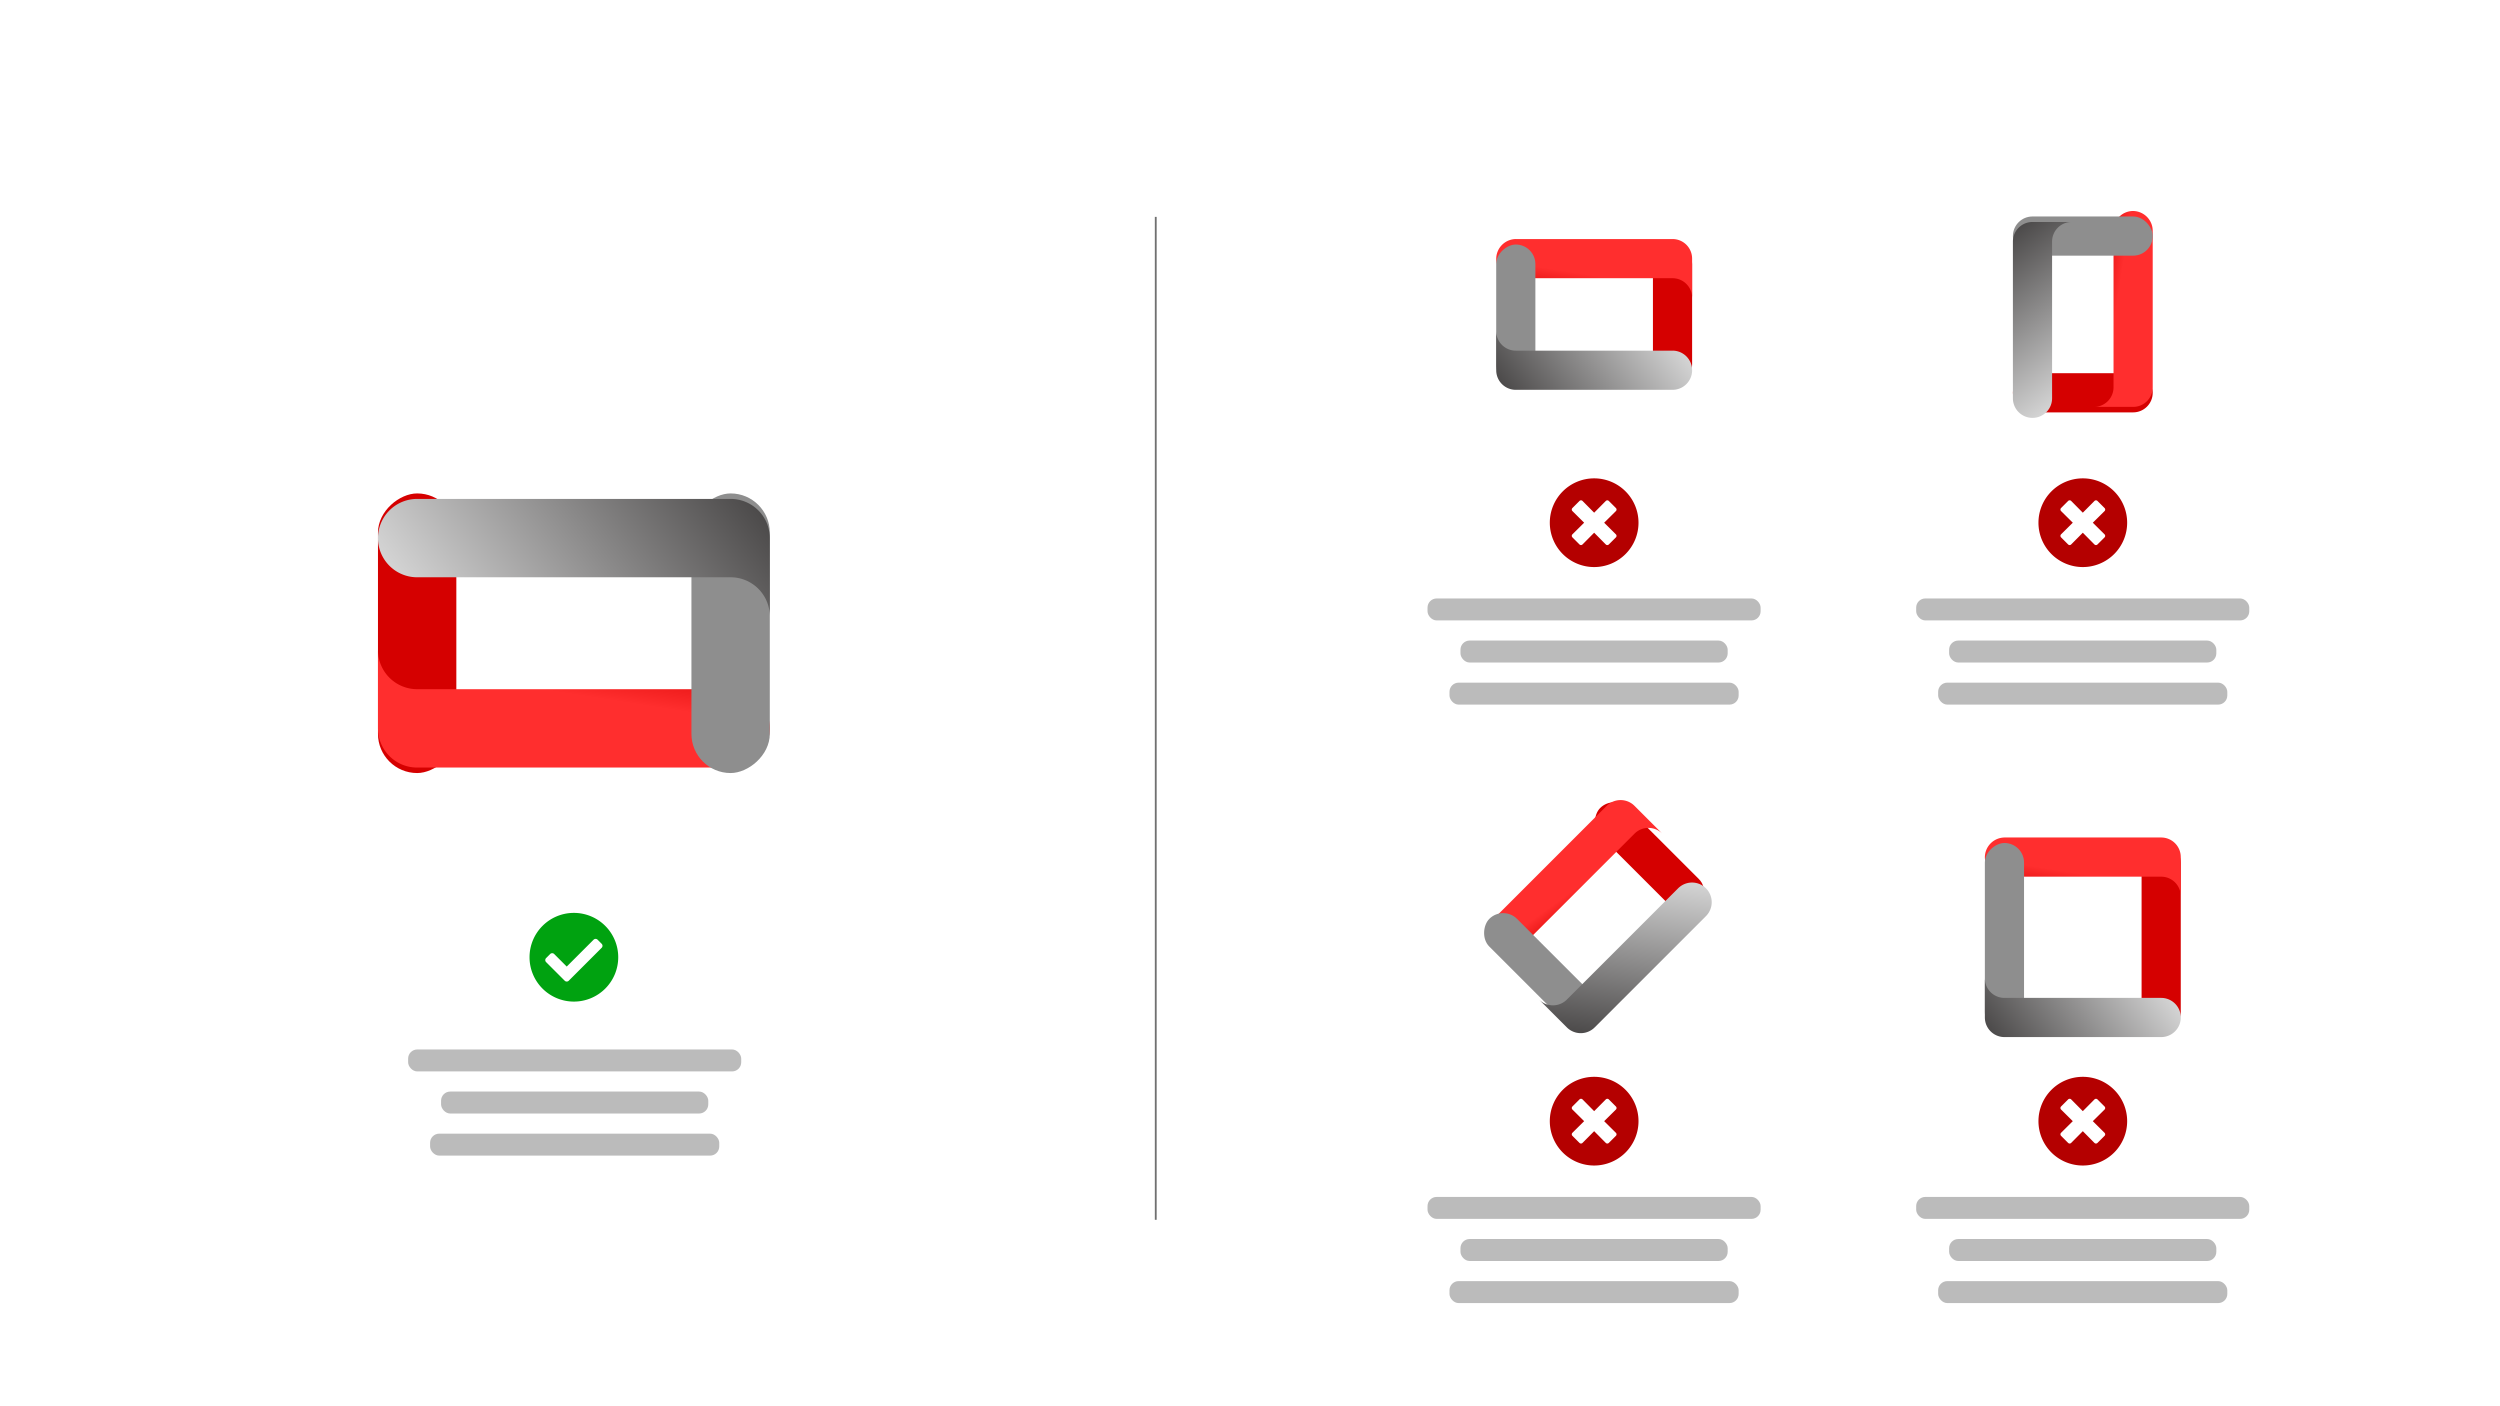 <svg xmlns="http://www.w3.org/2000/svg" xmlns:xlink="http://www.w3.org/1999/xlink" width="1366" height="768" viewBox="0 0 1366 768"><defs><style>.a{clip-path:url(#ap);}.b{fill:url(#a);}.c{fill:url(#b);}.d{fill:url(#e);}.e{fill:url(#f);}.f{fill:#b40000;}.g{fill:#00a210;}.h{fill:none;stroke:#707070;}.i{fill:#bbb;}.j{fill:#fff;}.k{filter:url(#am);}.l{filter:url(#ai);}.m{filter:url(#ae);}.n{filter:url(#aa);}.o{filter:url(#w);}.p{filter:url(#s);}.q{filter:url(#o);}.r{filter:url(#k);}.s{filter:url(#g);}.t{filter:url(#c);}</style><linearGradient id="a" x1="-1.126" y1="5.045" x2="-2.126" y2="5.045" gradientUnits="objectBoundingBox"><stop offset="0" stop-color="#d50000"/><stop offset="0.314" stop-color="#ee5a5a"/><stop offset="1" stop-color="#ff9797"/></linearGradient><linearGradient id="b" x1="-0.107" y1="0.063" x2="0.413" y2="-0.937" gradientUnits="objectBoundingBox"><stop offset="0" stop-color="#ff2e2e"/><stop offset="0.425" stop-color="#d50000"/><stop offset="1" stop-color="#950000"/></linearGradient><filter id="c" x="197.523" y="346.164" width="232.094" height="82.228" filterUnits="userSpaceOnUse"><feOffset dy="-3" input="SourceAlpha"/><feGaussianBlur stdDeviation="3" result="d"/><feFlood flood-opacity="0.161"/><feComposite operator="in" in2="d"/><feComposite in="SourceGraphic"/></filter><linearGradient id="e" x1="-0.39" y1="4.402" x2="-1.39" y2="4.402" gradientUnits="objectBoundingBox"><stop offset="0" stop-color="#8e8e8e"/><stop offset="1" stop-color="#006d15"/></linearGradient><linearGradient id="f" y1="0.451" x2="1.032" y2="0.219" gradientUnits="objectBoundingBox"><stop offset="0" stop-color="#d4d4d4"/><stop offset="1" stop-color="#484646"/></linearGradient><filter id="g" x="197.523" y="263.607" width="232.094" height="82.228" filterUnits="userSpaceOnUse"><feOffset dy="3" input="SourceAlpha"/><feGaussianBlur stdDeviation="3" result="h"/><feFlood flood-opacity="0.161"/><feComposite operator="in" in2="h"/><feComposite in="SourceGraphic"/></filter><filter id="k" x="808.523" y="121.607" width="125.047" height="50.114" filterUnits="userSpaceOnUse"><feOffset dy="-3" input="SourceAlpha"/><feGaussianBlur stdDeviation="3" result="l"/><feFlood flood-opacity="0.161"/><feComposite operator="in" in2="l"/><feComposite in="SourceGraphic"/></filter><filter id="o" x="808.523" y="171.886" width="125.047" height="50.114" filterUnits="userSpaceOnUse"><feOffset dy="3" input="SourceAlpha"/><feGaussianBlur stdDeviation="3" result="p"/><feFlood flood-opacity="0.161"/><feComposite operator="in" in2="p"/><feComposite in="SourceGraphic"/></filter><filter id="s" x="797.191" y="421.948" width="116.402" height="116.402" filterUnits="userSpaceOnUse"><feOffset dy="-3" input="SourceAlpha"/><feGaussianBlur stdDeviation="3" result="t"/><feFlood flood-opacity="0.161"/><feComposite operator="in" in2="t"/><feComposite in="SourceGraphic"/></filter><filter id="w" x="828.502" y="459.258" width="116.401" height="116.402" filterUnits="userSpaceOnUse"><feOffset dy="3" input="SourceAlpha"/><feGaussianBlur stdDeviation="3" result="x"/><feFlood flood-opacity="0.161"/><feComposite operator="in" in2="x"/><feComposite in="SourceGraphic"/></filter><filter id="aa" x="1135.13" y="106.281" width="50.113" height="125.047" filterUnits="userSpaceOnUse"><feOffset dy="-3" input="SourceAlpha"/><feGaussianBlur stdDeviation="3" result="ab"/><feFlood flood-opacity="0.161"/><feComposite operator="in" in2="ab"/><feComposite in="SourceGraphic"/></filter><filter id="ae" x="1090.852" y="112.281" width="50.114" height="125.047" filterUnits="userSpaceOnUse"><feOffset dy="3" input="SourceAlpha"/><feGaussianBlur stdDeviation="3" result="af"/><feFlood flood-opacity="0.161"/><feComposite operator="in" in2="af"/><feComposite in="SourceGraphic"/></filter><filter id="ai" x="1075.523" y="448.607" width="125.047" height="50.114" filterUnits="userSpaceOnUse"><feOffset dy="-3" input="SourceAlpha"/><feGaussianBlur stdDeviation="3" result="aj"/><feFlood flood-opacity="0.161"/><feComposite operator="in" in2="aj"/><feComposite in="SourceGraphic"/></filter><filter id="am" x="1075.523" y="525.545" width="125.047" height="50.114" filterUnits="userSpaceOnUse"><feOffset dy="3" input="SourceAlpha"/><feGaussianBlur stdDeviation="3" result="an"/><feFlood flood-opacity="0.161"/><feComposite operator="in" in2="an"/><feComposite in="SourceGraphic"/></filter><clipPath id="ap"><rect width="1366" height="768"/></clipPath></defs><g id="ao" class="a"><rect class="j" width="1366" height="768"/><g transform="translate(-317.525 1.997)"><g transform="translate(524.049 267.61)"><rect class="b" width="152.785" height="42.819" rx="21.409" transform="translate(42.819 0) rotate(90)"/><g class="t" transform="matrix(1, 0, 0, 1, -206.52, -269.61)"><path class="c" d="M500.41,369.187H671.684a21.4,21.4,0,0,1,21.4,20.9c.281,12.1-9.788,21.919-21.888,21.919H500.41A21.4,21.4,0,0,1,479,390.6V347.777A21.409,21.409,0,0,0,500.41,369.187Z" transform="translate(-272.48 10.39)"/></g><rect class="d" width="152.785" height="42.819" rx="21.409" transform="translate(171.275 152.785) rotate(-90)"/><g class="s" transform="matrix(1, 0, 0, 1, -206.52, -269.61)"><path class="e" d="M671.684,264.819H500.41a21.409,21.409,0,1,1,0-42.819H671.684a21.4,21.4,0,0,1,21.409,21.41v42.819A21.409,21.409,0,0,0,671.684,264.819Z" transform="translate(-272.48 47.61)"/></g></g></g><g transform="translate(1448.62 477.61) rotate(180)"><g transform="translate(524.049 267.61)"><rect class="b" width="76.393" height="21.409" rx="10.705" transform="translate(21.409 0) rotate(90)"/><g class="r" transform="matrix(-1, 0, 0, -1, 924.57, 210)"><path class="c" d="M489.7,358.482h85.637a10.7,10.7,0,0,1,10.7,10.45,10.862,10.862,0,0,1-10.944,10.96H489.7a10.7,10.7,0,0,1-10.7-10.7V347.777A10.7,10.7,0,0,0,489.7,358.482Z" transform="translate(1403.57 513.5) rotate(180)"/></g><rect class="d" width="76.393" height="21.409" rx="10.705" transform="translate(85.637 76.393) rotate(-90)"/><g class="q" transform="matrix(-1, 0, 0, -1, 924.57, 210)"><path class="e" d="M575.342,243.409H489.7a10.7,10.7,0,1,1,0-21.409h85.637a10.7,10.7,0,0,1,10.7,10.7v21.409A10.7,10.7,0,0,0,575.342,243.409Z" transform="translate(1403.57 432) rotate(180)"/></g></g></g><g transform="translate(1495.691 306.636) rotate(135)"><g transform="translate(524.049 267.61)"><rect class="b" width="76.393" height="21.409" rx="10.705" transform="translate(21.409 0) rotate(90)"/><g class="p" transform="matrix(-0.71, -0.71, 0.71, -0.71, 316.74, 1006.83)"><path class="c" d="M489.7,358.482h85.637a10.7,10.7,0,0,1,10.7,10.45,10.862,10.862,0,0,1-10.944,10.96H489.7a10.7,10.7,0,0,1-10.7-10.7V347.777A10.7,10.7,0,0,0,489.7,358.482Z" transform="translate(1489.21 363.87) rotate(135)"/></g><rect class="d" width="76.393" height="21.409" rx="10.705" transform="translate(85.637 76.393) rotate(-90)"/><g class="o" transform="matrix(-0.71, -0.71, 0.71, -0.71, 316.74, 1006.83)"><path class="e" d="M575.342,243.409H489.7a10.7,10.7,0,1,1,0-21.409h85.637a10.7,10.7,0,0,1,10.7,10.7v21.409A10.7,10.7,0,0,0,575.342,243.409Z" transform="translate(1431.58 306.24) rotate(135)"/></g></g></g><g transform="translate(832.241 749.376) rotate(-90)"><g transform="translate(524.049 267.61)"><rect class="b" width="76.393" height="21.409" rx="10.705" transform="translate(21.409 0) rotate(90)"/><g class="n" transform="matrix(0, 1, -1, 0, 225.33, -1099.85)"><path class="c" d="M489.7,358.482h85.637a10.7,10.7,0,0,1,10.7,10.45,10.862,10.862,0,0,1-10.944,10.96H489.7a10.7,10.7,0,0,1-10.7-10.7V347.777A10.7,10.7,0,0,0,489.7,358.482Z" transform="translate(796.35 704.33) rotate(-90)"/></g><rect class="d" width="76.393" height="21.409" rx="10.705" transform="translate(85.637 76.393) rotate(-90)"/><g class="m" transform="matrix(0, 1, -1, 0, 225.33, -1099.85)"><path class="e" d="M575.342,243.409H489.7a10.7,10.7,0,1,1,0-21.409h85.637a10.7,10.7,0,0,1,10.7,10.7v21.409A10.7,10.7,0,0,0,575.342,243.409Z" transform="translate(877.85 704.33) rotate(-90)"/></g></g></g><g transform="translate(1715.62 831.27) rotate(180)"><g transform="translate(524.049 267.61)"><g transform="translate(0 0)"><rect class="b" width="103.052" height="21.409" rx="10.705" transform="translate(21.409 0) rotate(90)"/><g class="l" transform="matrix(-1, 0, 0, -1, 1191.57, 563.66)"><path class="c" d="M489.7,358.482h85.637a10.7,10.7,0,0,1,10.7,10.45,10.862,10.862,0,0,1-10.944,10.96H489.7a10.7,10.7,0,0,1-10.7-10.7V347.777A10.7,10.7,0,0,0,489.7,358.482Z" transform="translate(1670.57 840.5) rotate(180)"/></g></g><rect class="d" width="103.052" height="21.409" rx="10.705" transform="translate(85.637 103.052) rotate(-90)"/><g class="k" transform="matrix(-1, 0, 0, -1, 1191.57, 563.66)"><path class="e" d="M575.342,243.409H489.7a10.7,10.7,0,1,1,0-21.409h85.637a10.7,10.7,0,0,1,10.7,10.7v21.409A10.7,10.7,0,0,0,575.342,243.409Z" transform="translate(1670.57 785.66) rotate(180)"/></g></g></g><path class="f" d="M32.232,8A24.232,24.232,0,1,0,56.463,32.232,24.227,24.227,0,0,0,32.232,8ZM44.113,38.592a1.174,1.174,0,0,1,0,1.661l-3.869,3.859a1.174,1.174,0,0,1-1.661,0L32.232,37.7l-6.361,6.41a1.174,1.174,0,0,1-1.661,0L20.35,40.244a1.174,1.174,0,0,1,0-1.661l6.41-6.351-6.41-6.361a1.174,1.174,0,0,1,0-1.661l3.869-3.869a1.174,1.174,0,0,1,1.661,0l6.351,6.419,6.361-6.41a1.174,1.174,0,0,1,1.661,0l3.869,3.869a1.174,1.174,0,0,1,0,1.661L37.7,32.232Z" transform="translate(838.815 253.376)"/><path class="f" d="M32.232,8A24.232,24.232,0,1,0,56.463,32.232,24.227,24.227,0,0,0,32.232,8ZM44.113,38.592a1.174,1.174,0,0,1,0,1.661l-3.869,3.859a1.174,1.174,0,0,1-1.661,0L32.232,37.7l-6.361,6.41a1.174,1.174,0,0,1-1.661,0L20.35,40.244a1.174,1.174,0,0,1,0-1.661l6.41-6.351-6.41-6.361a1.174,1.174,0,0,1,0-1.661l3.869-3.869a1.174,1.174,0,0,1,1.661,0l6.351,6.419,6.361-6.41a1.174,1.174,0,0,1,1.661,0l3.869,3.869a1.174,1.174,0,0,1,0,1.661L37.7,32.232Z" transform="translate(838.815 580.376)"/><path class="f" d="M32.232,8A24.232,24.232,0,1,0,56.463,32.232,24.227,24.227,0,0,0,32.232,8ZM44.113,38.592a1.174,1.174,0,0,1,0,1.661l-3.869,3.859a1.174,1.174,0,0,1-1.661,0L32.232,37.7l-6.361,6.41a1.174,1.174,0,0,1-1.661,0L20.35,40.244a1.174,1.174,0,0,1,0-1.661l6.41-6.351-6.41-6.361a1.174,1.174,0,0,1,0-1.661l3.869-3.869a1.174,1.174,0,0,1,1.661,0l6.351,6.419,6.361-6.41a1.174,1.174,0,0,1,1.661,0l3.869,3.869a1.174,1.174,0,0,1,0,1.661L37.7,32.232Z" transform="translate(1105.815 253.376)"/><path class="f" d="M32.232,8A24.232,24.232,0,1,0,56.463,32.232,24.227,24.227,0,0,0,32.232,8ZM44.113,38.592a1.174,1.174,0,0,1,0,1.661l-3.869,3.859a1.174,1.174,0,0,1-1.661,0L32.232,37.7l-6.361,6.41a1.174,1.174,0,0,1-1.661,0L20.35,40.244a1.174,1.174,0,0,1,0-1.661l6.41-6.351-6.41-6.361a1.174,1.174,0,0,1,0-1.661l3.869-3.869a1.174,1.174,0,0,1,1.661,0l6.351,6.419,6.361-6.41a1.174,1.174,0,0,1,1.661,0l3.869,3.869a1.174,1.174,0,0,1,0,1.661L37.7,32.232Z" transform="translate(1105.815 580.376)"/><path class="g" d="M56.463,32.232A24.232,24.232,0,1,1,32.232,8,24.232,24.232,0,0,1,56.463,32.232ZM29.429,45.062,47.407,27.084a1.563,1.563,0,0,0,0-2.211L45.2,22.662a1.563,1.563,0,0,0-2.211,0L28.323,37.324l-6.845-6.845a1.563,1.563,0,0,0-2.211,0l-2.211,2.211a1.563,1.563,0,0,0,0,2.211L27.218,45.062a1.563,1.563,0,0,0,2.211,0Z" transform="translate(281.339 490.804)"/><line class="h" y2="548" transform="translate(631.5 118.5)"/><rect class="i" width="182" height="12" rx="5" transform="translate(780 327)"/><rect class="i" width="182" height="12" rx="5" transform="translate(780 654)"/><rect class="i" width="182" height="12" rx="5" transform="translate(223 573.428)"/><rect class="i" width="182" height="12" rx="5" transform="translate(1047 327)"/><rect class="i" width="182" height="12" rx="5" transform="translate(1047 654)"/><rect class="i" width="146" height="12" rx="5" transform="translate(798 350)"/><rect class="i" width="146" height="12" rx="5" transform="translate(798 677)"/><rect class="i" width="146" height="12" rx="5" transform="translate(241 596.428)"/><rect class="i" width="146" height="12" rx="5" transform="translate(1065 350)"/><rect class="i" width="146" height="12" rx="5" transform="translate(1065 677)"/><rect class="i" width="158" height="12" rx="5" transform="translate(792 373)"/><rect class="i" width="158" height="12" rx="5" transform="translate(792 700)"/><rect class="i" width="158" height="12" rx="5" transform="translate(235 619.428)"/><rect class="i" width="158" height="12" rx="5" transform="translate(1059 373)"/><rect class="i" width="158" height="12" rx="5" transform="translate(1059 700)"/></g></svg>